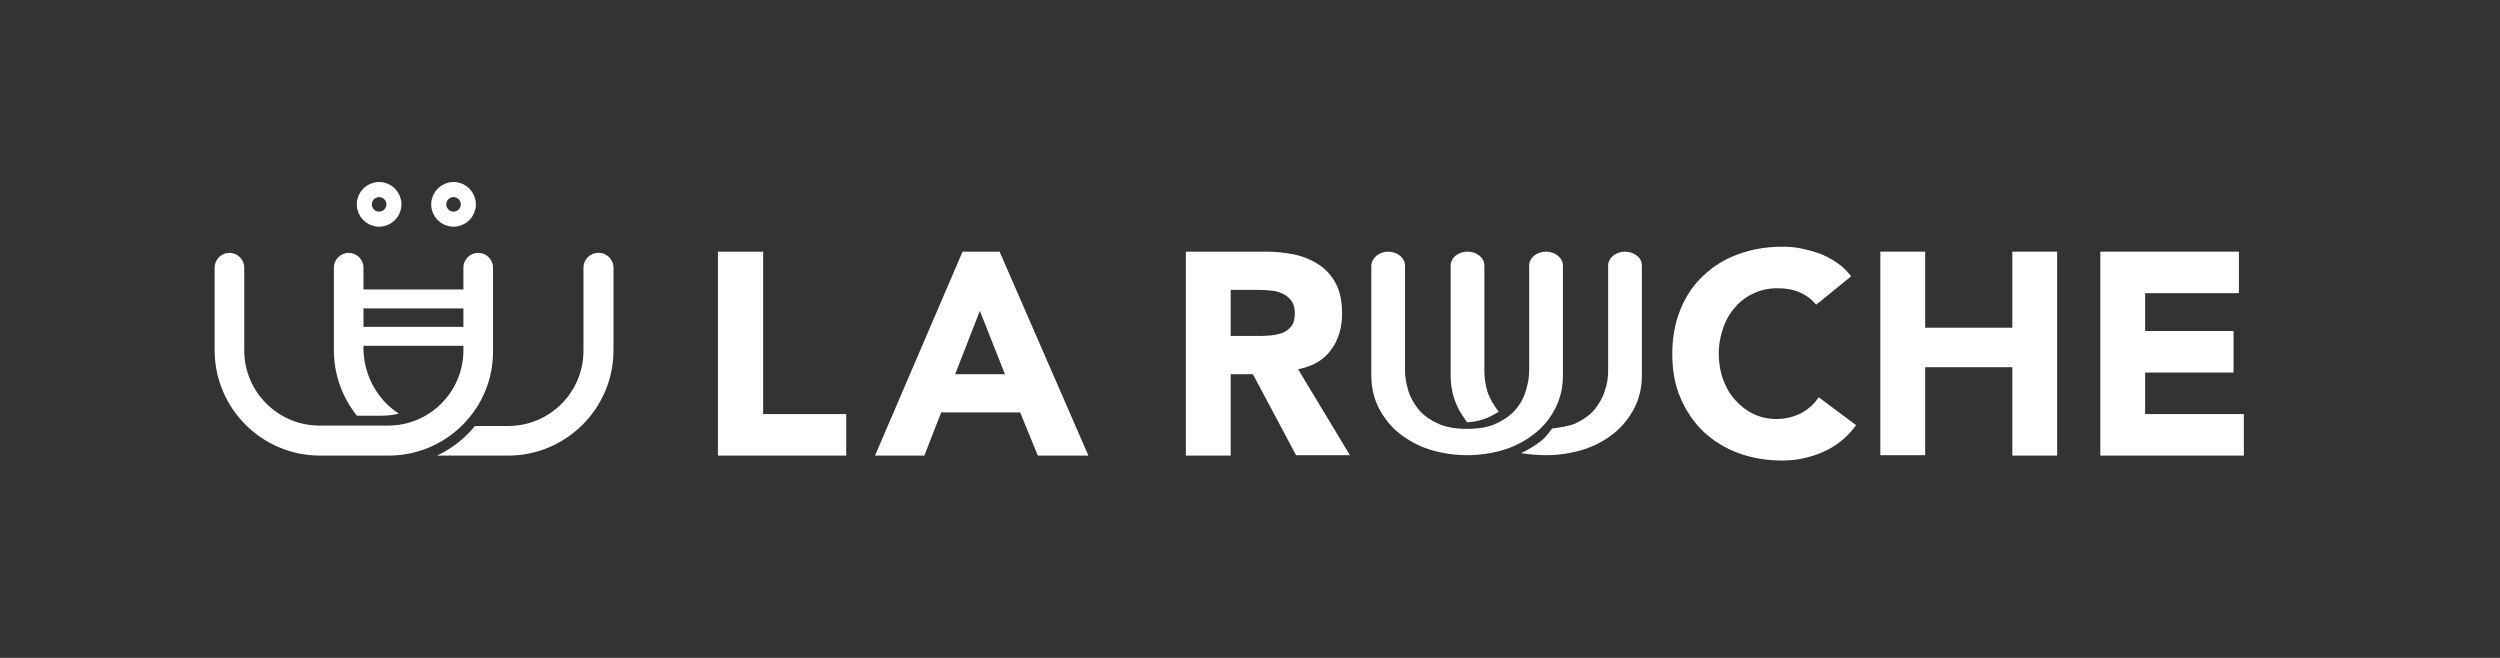 <?xml version="1.0" encoding="utf-8"?>
<!-- Generator: Adobe Illustrator 21.0.2, SVG Export Plug-In . SVG Version: 6.00 Build 0)  -->
<svg version="1.1" xmlns="http://www.w3.org/2000/svg" xmlns:xlink="http://www.w3.org/1999/xlink" x="0px" y="0px"
	 viewBox="0 0 608 160" style="enable-background:new 0 0 608 160;" xml:space="preserve">
<rect x="0" y="0" width="608" height="160" fill="#333333" stroke="none"/>
<style type="text/css">
	.st0{display:none;}
	.st1{display:inline;}
	.st2{fill:#E5B900;}
	.st3{fill:none;stroke:#000000;stroke-width:3.668;stroke-linecap:round;stroke-miterlimit:10;}
	.st4{fill:#FFFFFF;}
	.st5{fill:none;stroke:#FFFFFF;stroke-width:3.668;stroke-linecap:round;stroke-miterlimit:10;}
</style>
<g id="Calque_2" class="st0">
	<rect x="-36" y="-114.4" class="st1" width="696" height="417"/>
</g>
<g id="Calque_1">
	<path class="st4" d="M116.4,75H86.1c-1.3,0-2.3-1-2.3-2.3c0-1.3,1-2.3,2.3-2.3h30.3c1.3,0,2.3,1,2.3,2.3
		C118.7,74,117.7,75,116.4,75z"/>
	<path class="st4" d="M116.4,84.1H86.1c-1.3,0-2.3-1-2.3-2.3c0-1.3,1-2.3,2.3-2.3h30.3c1.3,0,2.3,1,2.3,2.3
		C118.7,83,117.7,84.1,116.4,84.1z"/>
	<g>
		<path class="st4" d="M361,90.2V64.6c0-1.9-1.8-3.4-4.1-3.4s-4.1,1.5-4.1,3.4v26.7c0,2.9,0.6,5.5,1.8,7.9c0.5,1.1,1.5,2.5,2.2,3.5
			c2.1-0.1,3.9-0.6,5.4-1.3c0.8-0.4,1.6-0.8,2.3-1.3c-1.2-1.4-2.3-3.4-2.8-5C361.2,93.3,361,91.7,361,90.2z"/>
		<path class="st4" d="M398.1,62.2c-0.7-0.6-1.8-1-2.9-1c-2.2,0-4.1,1.5-4.1,3.4v25.6c0,1.5-0.2,3.1-0.8,4.8
			c-0.5,1.7-1.4,3.2-2.5,4.6c-1.2,1.4-2.8,2.5-4.7,3.4c-1.3,0.6-3.9,1-5.6,1.2c-0.9,1.1-1.3,1.8-2.4,2.8c-1.5,1.2-3.4,2.4-5.2,3.2
			c1.6,0.3,4.3,0.5,6.1,0.5c3.3,0,6.3-0.5,9.2-1.4c2.8-0.9,5.3-2.3,7.4-4c2.1-1.7,3.7-3.8,4.9-6.1c1.2-2.4,1.8-5,1.8-7.9V64.6
			C399.3,63.6,398.9,62.8,398.1,62.2z"/>
	</g>
	<path class="st4" d="M337.6,61.2c2.2,0,4.1,1.5,4.1,3.4v25.6c0,1.5,0.3,3.1,0.8,4.8c0.5,1.7,1.4,3.2,2.5,4.6
		c1.2,1.4,2.7,2.5,4.7,3.4c1.9,0.9,4.3,1.3,7.1,1.3c2.8,0,5.2-0.4,7.1-1.3c1.9-0.9,3.5-2,4.7-3.4c1.2-1.4,2-2.9,2.5-4.6
		c0.5-1.7,0.8-3.3,0.8-4.8V64.6c0-1.9,1.8-3.4,4.1-3.4h0c2.2,0,4.1,1.5,4.1,3.4v26.7c0,2.9-0.6,5.5-1.8,7.9
		c-1.2,2.4-2.8,4.4-4.9,6.1c-2.1,1.7-4.6,3.1-7.4,4c-2.8,0.9-5.9,1.4-9.2,1.4c-3.3,0-6.3-0.5-9.2-1.4c-2.8-0.9-5.3-2.3-7.4-4
		c-2.1-1.7-3.7-3.8-4.9-6.1c-1.2-2.4-1.8-5-1.8-7.9V64.6C333.6,62.7,335.4,61.2,337.6,61.2L337.6,61.2z"/>
	<path class="st4" d="M174.7,61.2h10.9v39.5h20.2v10.1h-31.2V61.2z"/>
	<path class="st4" d="M234.1,61.2h9l21.6,49.6h-12.3l-4.3-10.5h-19.2l-4.1,10.5h-12L234.1,61.2z M238.3,75.6l-6,15.4h12.1
		L238.3,75.6z"/>
	<path class="st4" d="M288.4,61.2h19.2c2.5,0,4.9,0.2,7.2,0.7s4.2,1.3,6,2.5c1.7,1.1,3.1,2.7,4.1,4.6c1,1.9,1.5,4.4,1.5,7.2
		c0,3.5-0.9,6.5-2.7,8.9c-1.8,2.5-4.5,4-8,4.7l12.6,20.9h-13.1L304.7,91h-5.4v19.8h-10.9V61.2z M299.3,81.7h6.4c1,0,2,0,3.1-0.1
		c1.1-0.1,2.1-0.3,3-0.6c0.9-0.3,1.6-0.9,2.2-1.6c0.6-0.7,0.9-1.8,0.9-3.2c0-1.3-0.3-2.3-0.8-3c-0.5-0.7-1.2-1.3-2-1.7
		c-0.8-0.4-1.7-0.7-2.7-0.8c-1-0.1-2-0.2-3-0.2h-7.1V81.7z"/>
	<path class="st4" d="M441.7,74.1c-1.1-1.3-2.4-2.3-4-3c-1.6-0.7-3.4-1-5.4-1c-2.1,0-4,0.4-5.7,1.2c-1.8,0.8-3.3,1.9-4.5,3.3
		c-1.3,1.4-2.3,3.1-3,5.1S418,83.7,418,86c0,2.3,0.4,4.5,1.1,6.4c0.7,1.9,1.7,3.6,3,5c1.3,1.4,2.7,2.5,4.4,3.3
		c1.7,0.8,3.5,1.2,5.5,1.2c2.2,0,4.2-0.5,6-1.4c1.7-0.9,3.2-2.2,4.3-3.9l9.1,6.8c-2.1,2.9-4.8,5.1-8,6.5c-3.2,1.4-6.5,2.1-9.9,2.1
		c-3.9,0-7.4-0.6-10.7-1.8c-3.3-1.2-6.1-3-8.5-5.2c-2.4-2.3-4.2-5-5.6-8.2s-2-6.8-2-10.8c0-4,0.7-7.6,2-10.8c1.3-3.2,3.2-6,5.6-8.2
		c2.4-2.3,5.2-4,8.5-5.2c3.3-1.2,6.8-1.8,10.7-1.8c1.4,0,2.9,0.1,4.4,0.4c1.5,0.3,3,0.7,4.5,1.2c1.5,0.6,2.9,1.3,4.2,2.2
		c1.4,0.9,2.6,2.1,3.6,3.4L441.7,74.1z"/>
	<path class="st4" d="M457.3,61.2h10.9v18.5h21.2V61.2h10.9v49.6h-10.9V89.3h-21.2v21.4h-10.9V61.2z"/>
	<path class="st4" d="M510.8,61.2h33.7v10.1h-22.8v9.2h21.5v10.1h-21.5v10.1h24v10.1h-34.9V61.2z"/>
	<circle class="st5" cx="92.2" cy="49.7" r="3.6"/>
	<circle class="st5" cx="110.3" cy="49.7" r="3.6"/>
	<path class="st4" d="M94.5,110.8H77.8c-14.1,0-25.6-11.5-25.6-25.6V65.1c0-2,1.6-3.6,3.6-3.6c2,0,3.6,1.6,3.6,3.6v20.1
		c0,10.1,8.2,18.3,18.3,18.3h16.7c10.1,0,18.3-8.2,18.3-18.3V65.1c0-2,1.6-3.6,3.6-3.6s3.6,1.6,3.6,3.6v20.1
		C120.1,99.3,108.6,110.8,94.5,110.8z"/>
	<path class="st4" d="M97,100.6c-1.3,0.3-2.7,0.5-4.2,0.5h-6c-3.5-4.4-5.6-9.9-5.6-15.9V65.1c0-2,1.6-3.6,3.6-3.6
		c2,0,3.6,1.6,3.6,3.6v20.1C88.6,91.6,92,97.4,97,100.6z"/>
	<path class="st4" d="M149.2,65.1v20.1c0,14.1-11.5,25.6-25.6,25.6h-16.7c-0.2,0-0.4,0-0.6,0c3.6-1.7,6.8-4.2,9.2-7.2h8.1
		c10.1,0,18.3-8.2,18.3-18.3V65.1c0-2,1.6-3.6,3.6-3.6C147.5,61.4,149.2,63.1,149.2,65.1z"/>
</g>
</svg>
